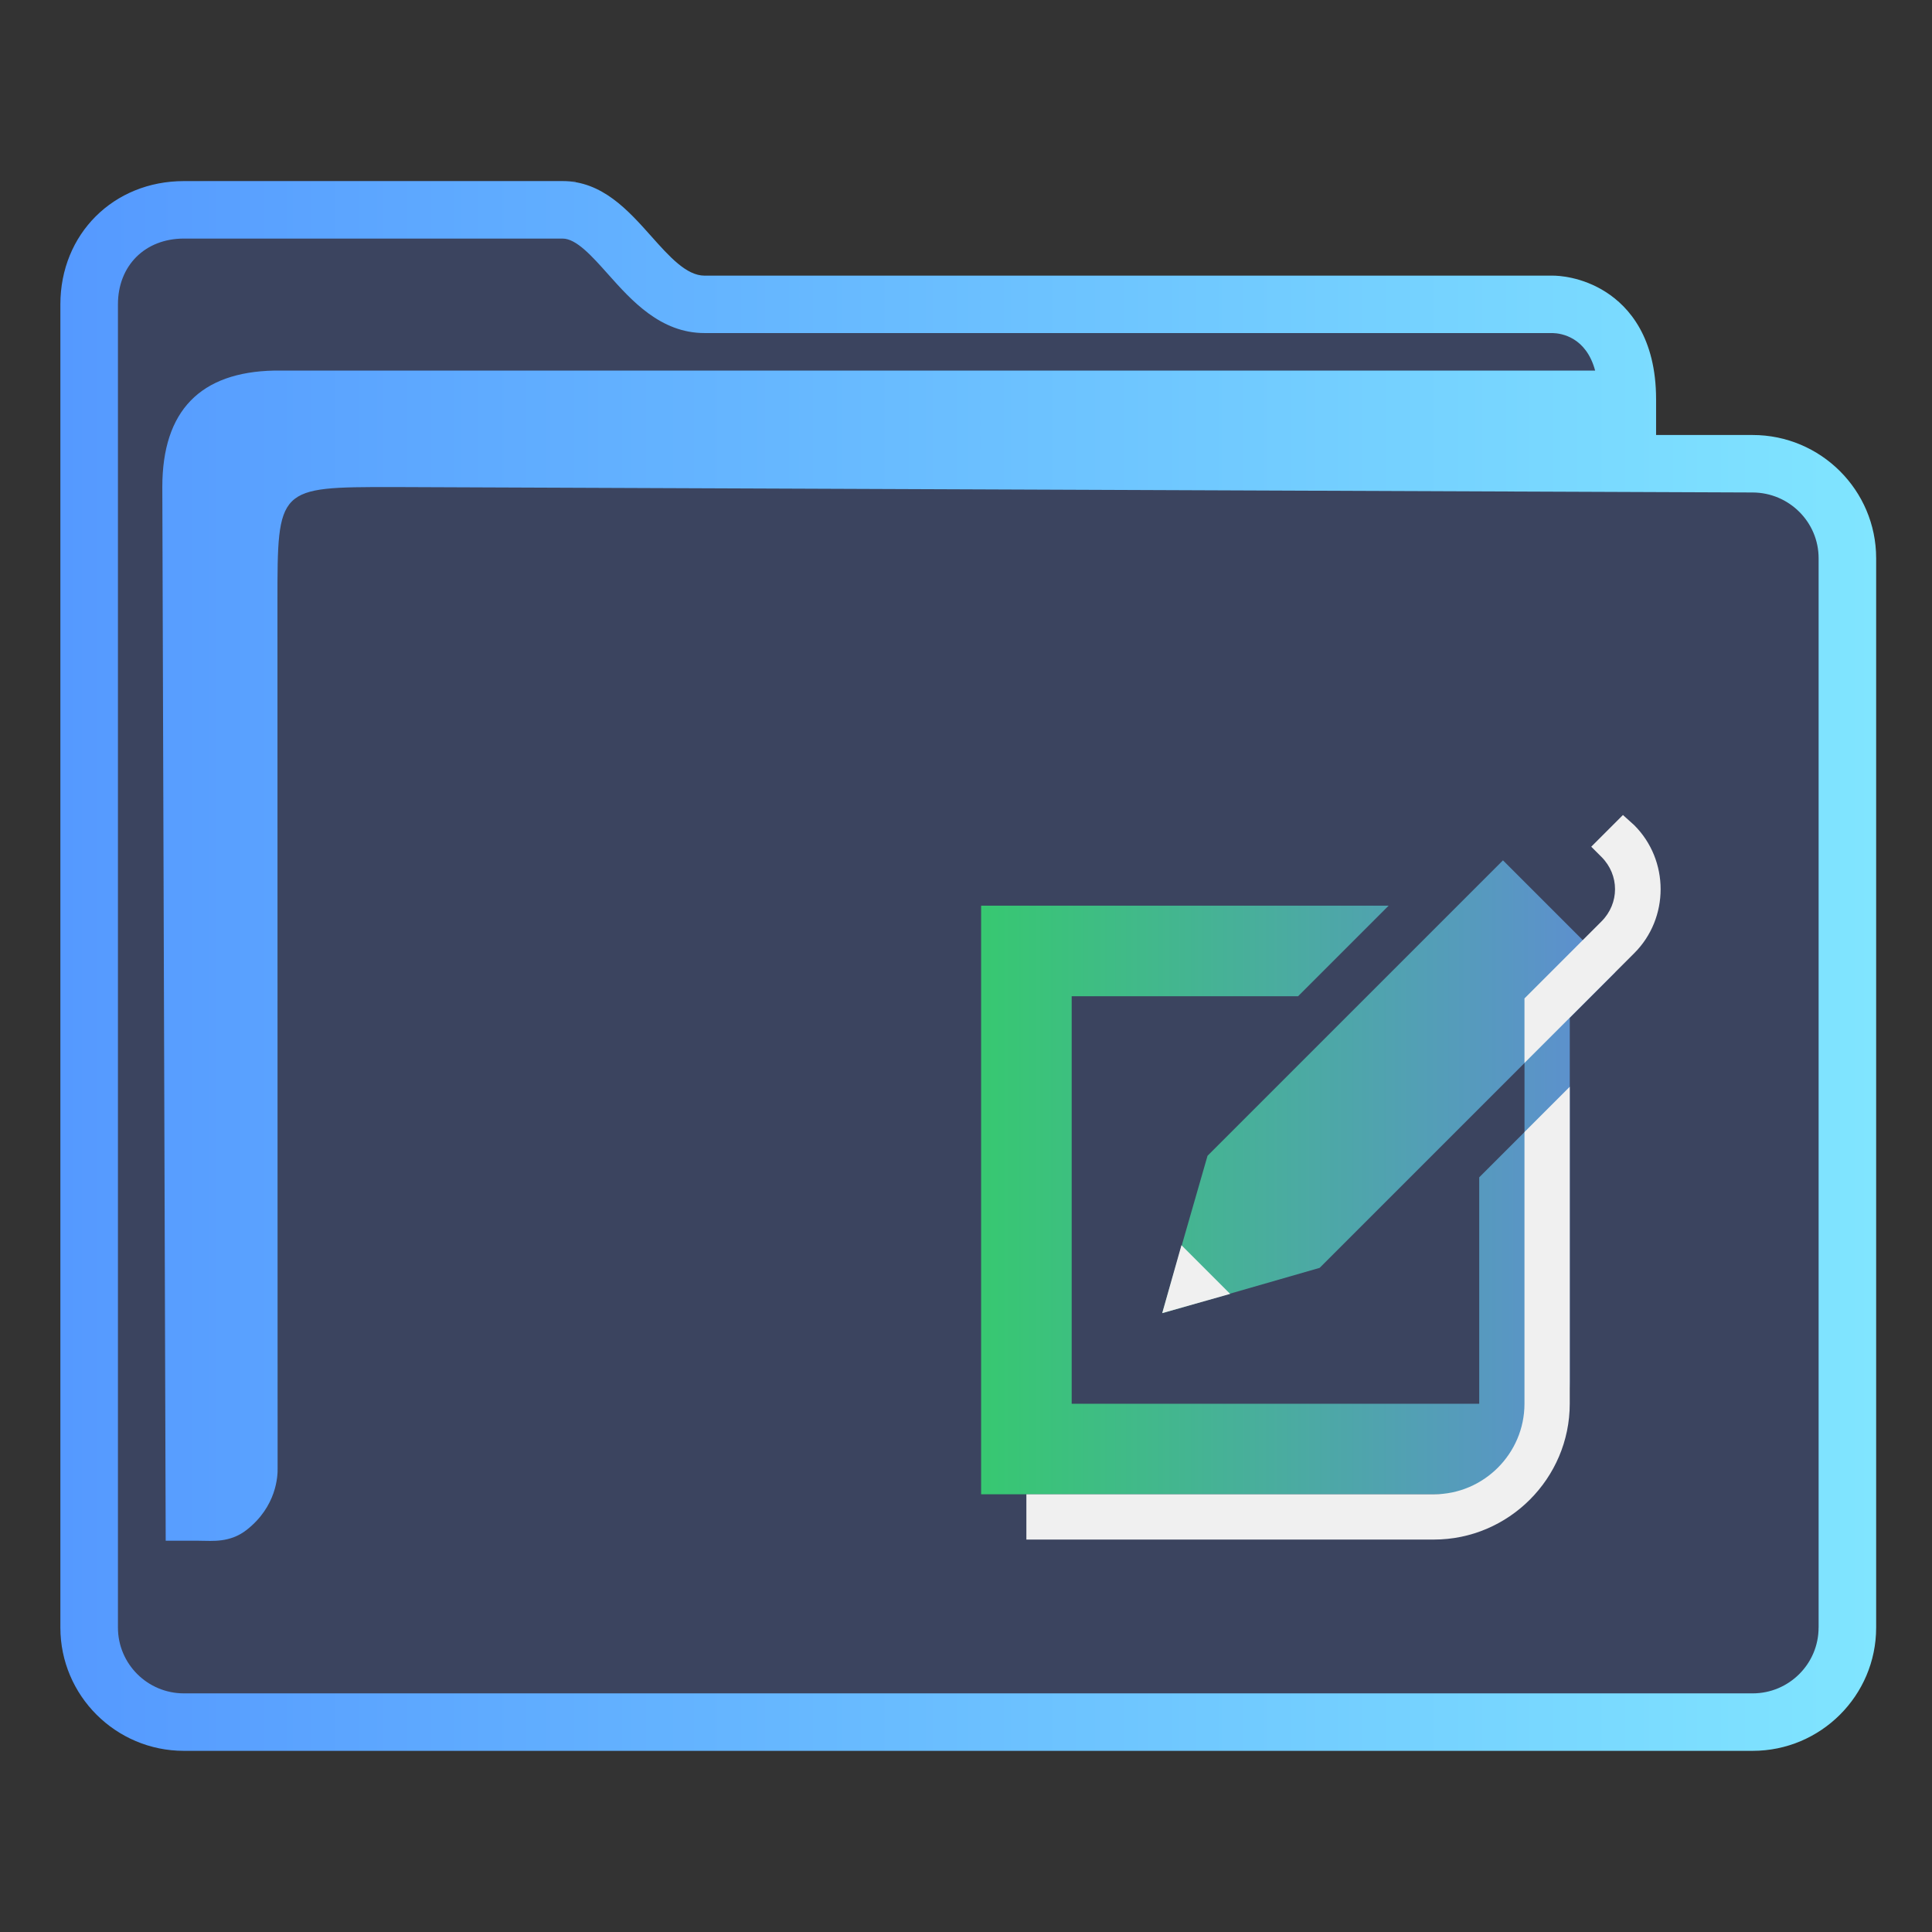 <?xml version="1.0" encoding="UTF-8" standalone="no"?>
<svg
   width="64"
   version="1.1"
   height="64"
   id="svg15"
   sodipodi:docname="folder-notes.svg"
   inkscape:version="1.1.2 (0a00cf5339, 2022-02-04)"
   xmlns:inkscape="http://www.inkscape.org/namespaces/inkscape"
   xmlns:sodipodi="http://sodipodi.sourceforge.net/DTD/sodipodi-0.dtd"
   xmlns:xlink="http://www.w3.org/1999/xlink"
   xmlns="http://www.w3.org/2000/svg"
   xmlns:svg="http://www.w3.org/2000/svg"
   xmlns:rdf="http://www.w3.org/1999/02/22-rdf-syntax-ns#"
   xmlns:cc="http://creativecommons.org/ns#"
   xmlns:dc="http://purl.org/dc/elements/1.1/">
  <rect width="100%" height="100%" fill="#333333" stroke="none"/>
  <sodipodi:namedview
     pagecolor="#ffffff"
     bordercolor="#666666"
     borderopacity="1"
     objecttolerance="10"
     gridtolerance="10"
     guidetolerance="10"
     inkscape:pageopacity="0"
     inkscape:pageshadow="2"
     inkscape:window-width="1920"
     inkscape:window-height="1007"
     id="namedview17"
     showgrid="true"
     inkscape:zoom="9.8124999"
     inkscape:cx="40"
     inkscape:cy="37.503185"
     inkscape:window-x="0"
     inkscape:window-y="0"
     inkscape:window-maximized="1"
     inkscape:current-layer="layer1"
     inkscape:document-rotation="0"
     inkscape:pagecheckerboard="0">
    <inkscape:grid
       type="xygrid"
       id="grid850" />
  </sodipodi:namedview>
  <defs
     id="defs5455">
    <linearGradient
       inkscape:collect="always"
       id="linearGradient990">
      <stop
         style="stop-color:#37c871;stop-opacity:1"
         offset="0"
         id="stop986" />
      <stop
         style="stop-color:#5f8dd3;stop-opacity:1"
         offset="1"
         id="stop988" />
    </linearGradient>
    <linearGradient
       inkscape:collect="always"
       xlink:href="#linearGradient2669"
       id="linearGradient2671"
       x1="386.571"
       y1="515.798"
       x2="446.721"
       y2="515.798"
       gradientUnits="userSpaceOnUse" />
    <linearGradient
       inkscape:collect="always"
       id="linearGradient2669">
      <stop
         style="stop-color:#5599ff;stop-opacity:1;"
         offset="0"
         id="stop2665" />
      <stop
         style="stop-color:#80e5ff;stop-opacity:1"
         offset="1"
         id="stop2667" />
    </linearGradient>
    <linearGradient
       inkscape:collect="always"
       xlink:href="#linearGradient990"
       id="linearGradient1137"
       gradientUnits="userSpaceOnUse"
       gradientTransform="translate(-1,1)"
       x1="418.071"
       y1="521.798"
       x2="439.071"
       y2="521.798" />
  </defs>
  <g
     inkscape:label="Capa 1"
     inkscape:groupmode="layer"
     id="layer1"
     transform="translate(-384.571,-483.798)">
    <g
       transform="matrix(0.744,0,0,0.743,332.496,-244.908)"
       id="g4" />
    <path
       inkscape:connector-curvature="0"
       id="fill"
       d="m 387.571,492.798 v 45 c 0.109,1.511 1,3 3.906,3 h 49.824 c 3.269,0 4.384,-0.499 4.269,-4 v -36 c -1,-2 -8,0 -8,-6 -12,-1 -34,1 -33.929,-5 h -12.074 c -1.998,0 -3.998,1 -3.998,3 z"
       style="color:#1e92ff;fill:#3b445f;fill-opacity:1;fill-rule:nonzero;stroke:none;stroke-width:10.512"
       class="ColorScheme-ButtonFocus"
       sodipodi:nodetypes="cccccccccc" />
    <path
       d="m 442.63,498.208 h -3.199 v -1.181 c 0,-2.051 -0.9,-3.062 -1.655,-3.549 -0.81,-0.522 -1.605,-0.549 -1.757,-0.549 h -28.109 c -0.602,0 -1.168,-0.635 -1.767,-1.307 -0.762,-0.855 -1.626,-1.825 -2.937,-1.825 h -12.544 c -2.332,0 -4.091,1.755 -4.091,4.083 v 43.834 c 0,2.252 1.835,4.083 4.091,4.083 h 51.968 c 2.256,0 4.091,-1.831 4.091,-4.083 v -35.423 c 0,-2.252 -1.835,-4.083 -4.091,-4.083 z m 2.184,39.506 c 0,1.202 -0.98,2.179 -2.184,2.179 h -51.968 c -1.205,0 -2.184,-0.977 -2.184,-2.179 v -43.834 c 0,-1.283 0.898,-2.179 2.184,-2.179 h 12.544 c 0.456,0 0.969,0.576 1.513,1.186 0.772,0.866 1.733,1.944 3.191,1.944 h 28.097 c 0.288,0.008 1.105,0.133 1.405,1.243 h -43.761 c -2.432,0.05 -3.703,1.319 -3.703,3.858 l 0.112,34.904 h 1.159 c 0,0 -0.241,0.002 9.7e-4,0.002 0.375,0 0.967,0.073 1.52,-0.359 0.994,-0.778 1.036,-1.786 1.027,-2.062 l -0.005,-28.677 c 0,-3.808 0,-3.808 3.814,-3.808 l 45.055,0.18 c 1.205,0.005 2.184,0.978 2.184,2.179 v 35.423 z"
       id="path2-3-3-2-3-6-7"
       sodipodi:nodetypes="scscsscssssssssscsssssscsccccccsccccsscc"
       style="fill:url(#linearGradient2671);fill-opacity:1;stroke-width:0.635" />
    <path
       id="Edit-7-7"
       class="st0"
       d="m 438.071,516.01 -3.712,-3.712 -9.787,9.787 -1.5,5.213 5.213,-1.5 6.787,-6.787 v 2.288 l -1.5,1.5 v 7.5 h -13.5 v -13.5 h 7.5 l 3,-3 h -13.5 v 19.5 h 15.75 c 2.062,0 3.75,-1.688 3.75,-3.75 v -12.037 z"
       style="fill:url(#linearGradient1137);fill-opacity:1;stroke-width:0.375" />
    <path
       id="Edit-s-5-5"
       class="st1"
       d="m 438.709,511.135 c 1.163,1.163 1.163,3.075 0,4.237 l -3.638,3.638 v -2.138 l 2.55,-2.55 c 0.6,-0.6 0.6,-1.538 0,-2.138 l -0.338,-0.338 1.05,-1.05 z m -6.638,22.163 h -13.5 v 1.5 h 13.5 c 2.475,0 4.5,-2.025 4.5,-4.5 v -10.5 l -1.5,1.5 v 9 c 0,1.65 -1.35,3 -3,3 z m -6.75,-6.638 -1.613,-1.613 -0.637,2.25 z"
       style="fill:#f0f0f0;fill-opacity:1;stroke-width:0.375" />
  </g>
</svg>
